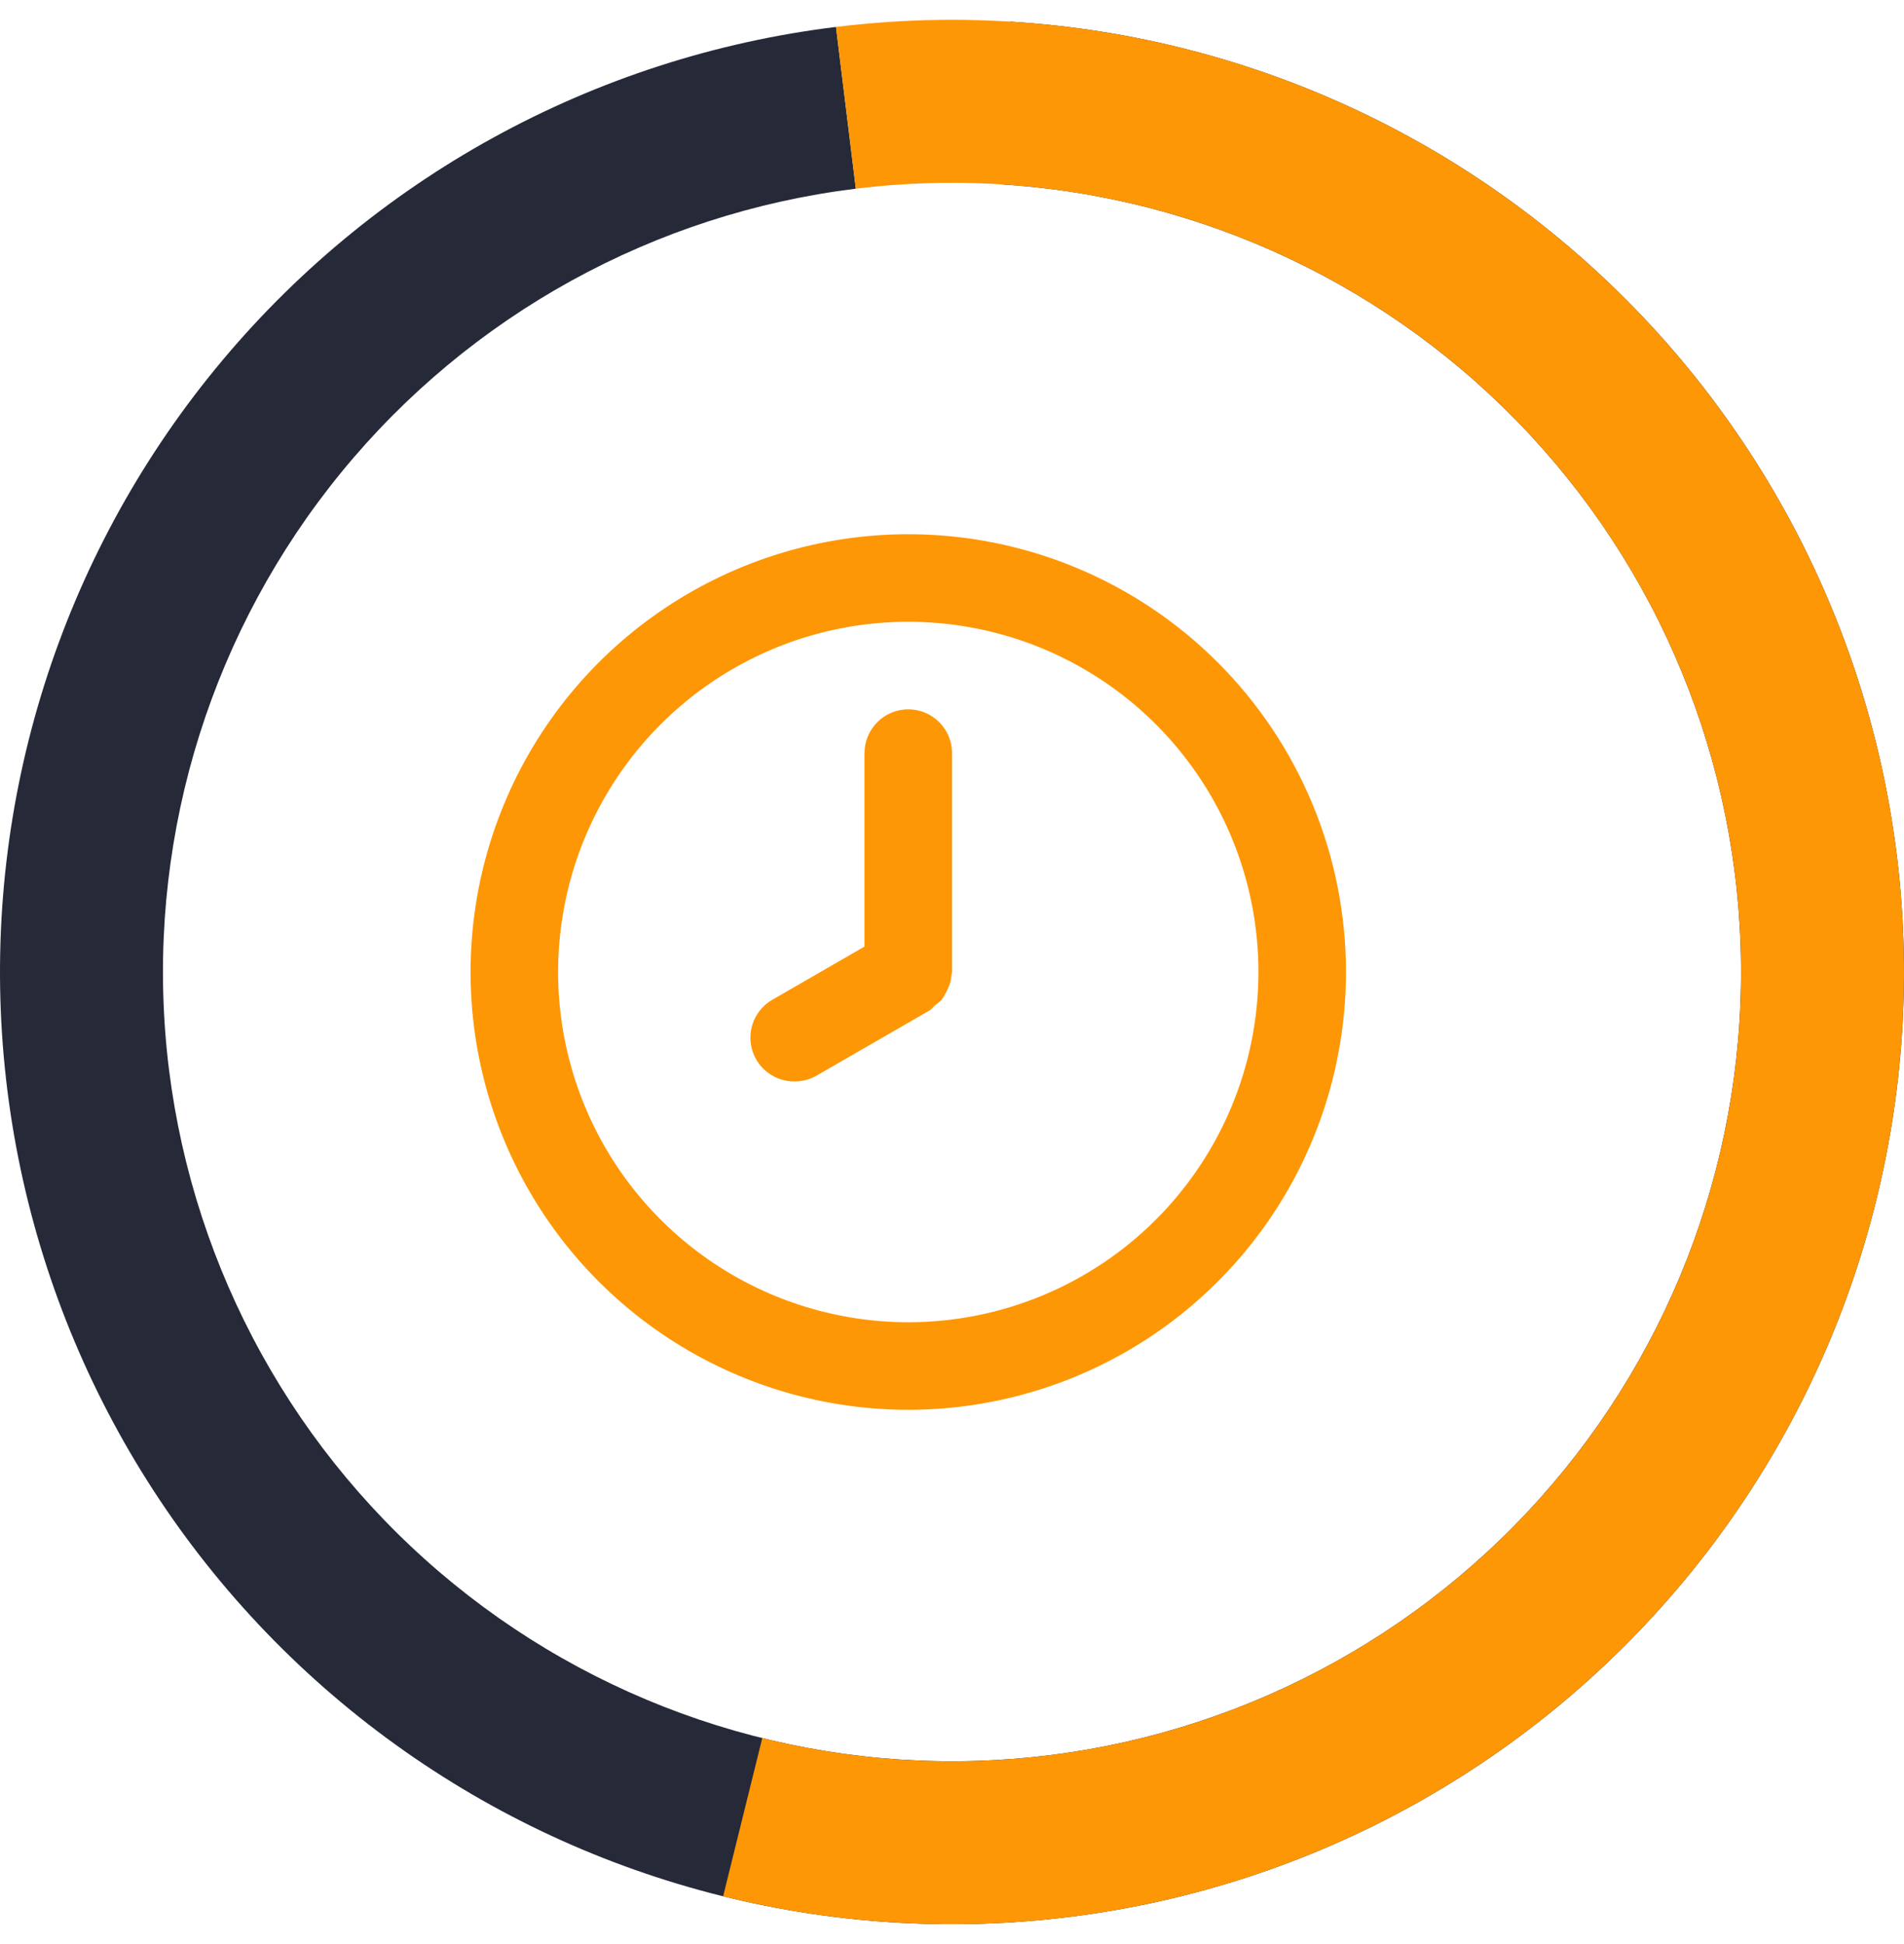 <svg width="48" height="49" viewBox="0 0 48 49" fill="none" xmlns="http://www.w3.org/2000/svg">
<path d="M21.075 0.679C14.946 1.431 9.343 4.517 5.431 9.295C1.519 14.073 -0.401 20.174 0.07 26.331C0.541 32.488 3.367 38.227 7.961 42.354C12.555 46.48 18.562 48.678 24.734 48.489C30.906 48.3 36.768 45.739 41.101 41.339C45.433 36.94 47.903 31.039 47.997 24.865C48.091 18.69 45.801 12.717 41.605 8.188C37.407 3.658 31.626 0.921 25.463 0.545L25.212 4.645C30.321 4.957 35.112 7.226 38.591 10.98C42.07 14.734 43.967 19.685 43.889 24.802C43.812 29.92 41.764 34.81 38.173 38.457C34.583 42.104 29.724 44.226 24.608 44.383C19.493 44.539 14.514 42.718 10.707 39.297C6.899 35.877 4.557 31.121 4.166 26.018C3.776 20.915 5.367 15.858 8.61 11.898C11.852 7.938 16.496 5.38 21.576 4.756L21.075 0.679Z" fill="#262938"/>
<path d="M21.075 0.679C24.57 0.25 28.116 0.595 31.462 1.689C34.808 2.784 37.872 4.601 40.438 7.013C43.003 9.424 45.006 12.37 46.306 15.642C47.605 18.915 48.169 22.433 47.956 25.947C47.744 29.461 46.761 32.886 45.078 35.978C43.394 39.07 41.05 41.753 38.214 43.838C35.377 45.923 32.116 47.359 28.662 48.043C25.209 48.727 21.647 48.642 18.23 47.796L19.217 43.808C22.05 44.51 25.002 44.58 27.864 44.013C30.727 43.446 33.429 42.256 35.781 40.528C38.132 38.8 40.074 36.576 41.47 34.013C42.865 31.45 43.68 28.612 43.856 25.699C44.032 22.786 43.564 19.871 42.487 17.159C41.41 14.447 39.75 12.005 37.624 10.006C35.498 8.008 32.958 6.501 30.184 5.594C27.411 4.687 24.472 4.401 21.576 4.756L21.075 0.679Z" fill="#FE9705"/>
<path d="M22.898 13.465C20.715 13.465 18.582 14.112 16.767 15.325C14.953 16.537 13.538 18.26 12.703 20.277C11.868 22.293 11.649 24.512 12.075 26.652C12.501 28.793 13.552 30.759 15.095 32.302C16.638 33.845 18.605 34.896 20.745 35.322C22.886 35.748 25.104 35.529 27.12 34.694C29.137 33.859 30.86 32.444 32.073 30.63C33.285 28.815 33.932 26.682 33.932 24.499C33.932 23.05 33.647 21.615 33.092 20.277C32.538 18.938 31.725 17.721 30.7 16.697C29.676 15.672 28.459 14.859 27.12 14.305C25.782 13.75 24.347 13.465 22.898 13.465V13.465ZM22.898 33.327C21.152 33.327 19.445 32.809 17.993 31.839C16.542 30.869 15.41 29.491 14.742 27.878C14.074 26.265 13.899 24.489 14.24 22.777C14.58 21.065 15.421 19.492 16.656 18.257C17.89 17.023 19.463 16.182 21.176 15.841C22.888 15.501 24.663 15.676 26.276 16.344C27.889 17.012 29.268 18.143 30.238 19.595C31.208 21.047 31.725 22.753 31.725 24.499C31.725 26.84 30.795 29.086 29.14 30.741C27.484 32.397 25.239 33.327 22.898 33.327V33.327ZM22.898 17.879C22.605 17.879 22.325 17.995 22.117 18.202C21.911 18.409 21.794 18.689 21.794 18.982V23.859L19.477 25.195C19.265 25.315 19.098 25.503 19.003 25.728C18.909 25.953 18.892 26.203 18.955 26.44C19.018 26.676 19.158 26.884 19.352 27.032C19.547 27.18 19.785 27.26 20.029 27.258C20.222 27.259 20.412 27.21 20.581 27.114L23.45 25.459L23.549 25.36L23.725 25.217C23.768 25.162 23.805 25.103 23.836 25.04C23.872 24.981 23.901 24.918 23.924 24.852C23.954 24.782 23.973 24.708 23.979 24.632C23.979 24.632 24.001 24.499 24.001 24.499V18.982C24.001 18.689 23.885 18.409 23.678 18.202C23.471 17.995 23.19 17.879 22.898 17.879Z" fill="#FE9705"/>
</svg>
